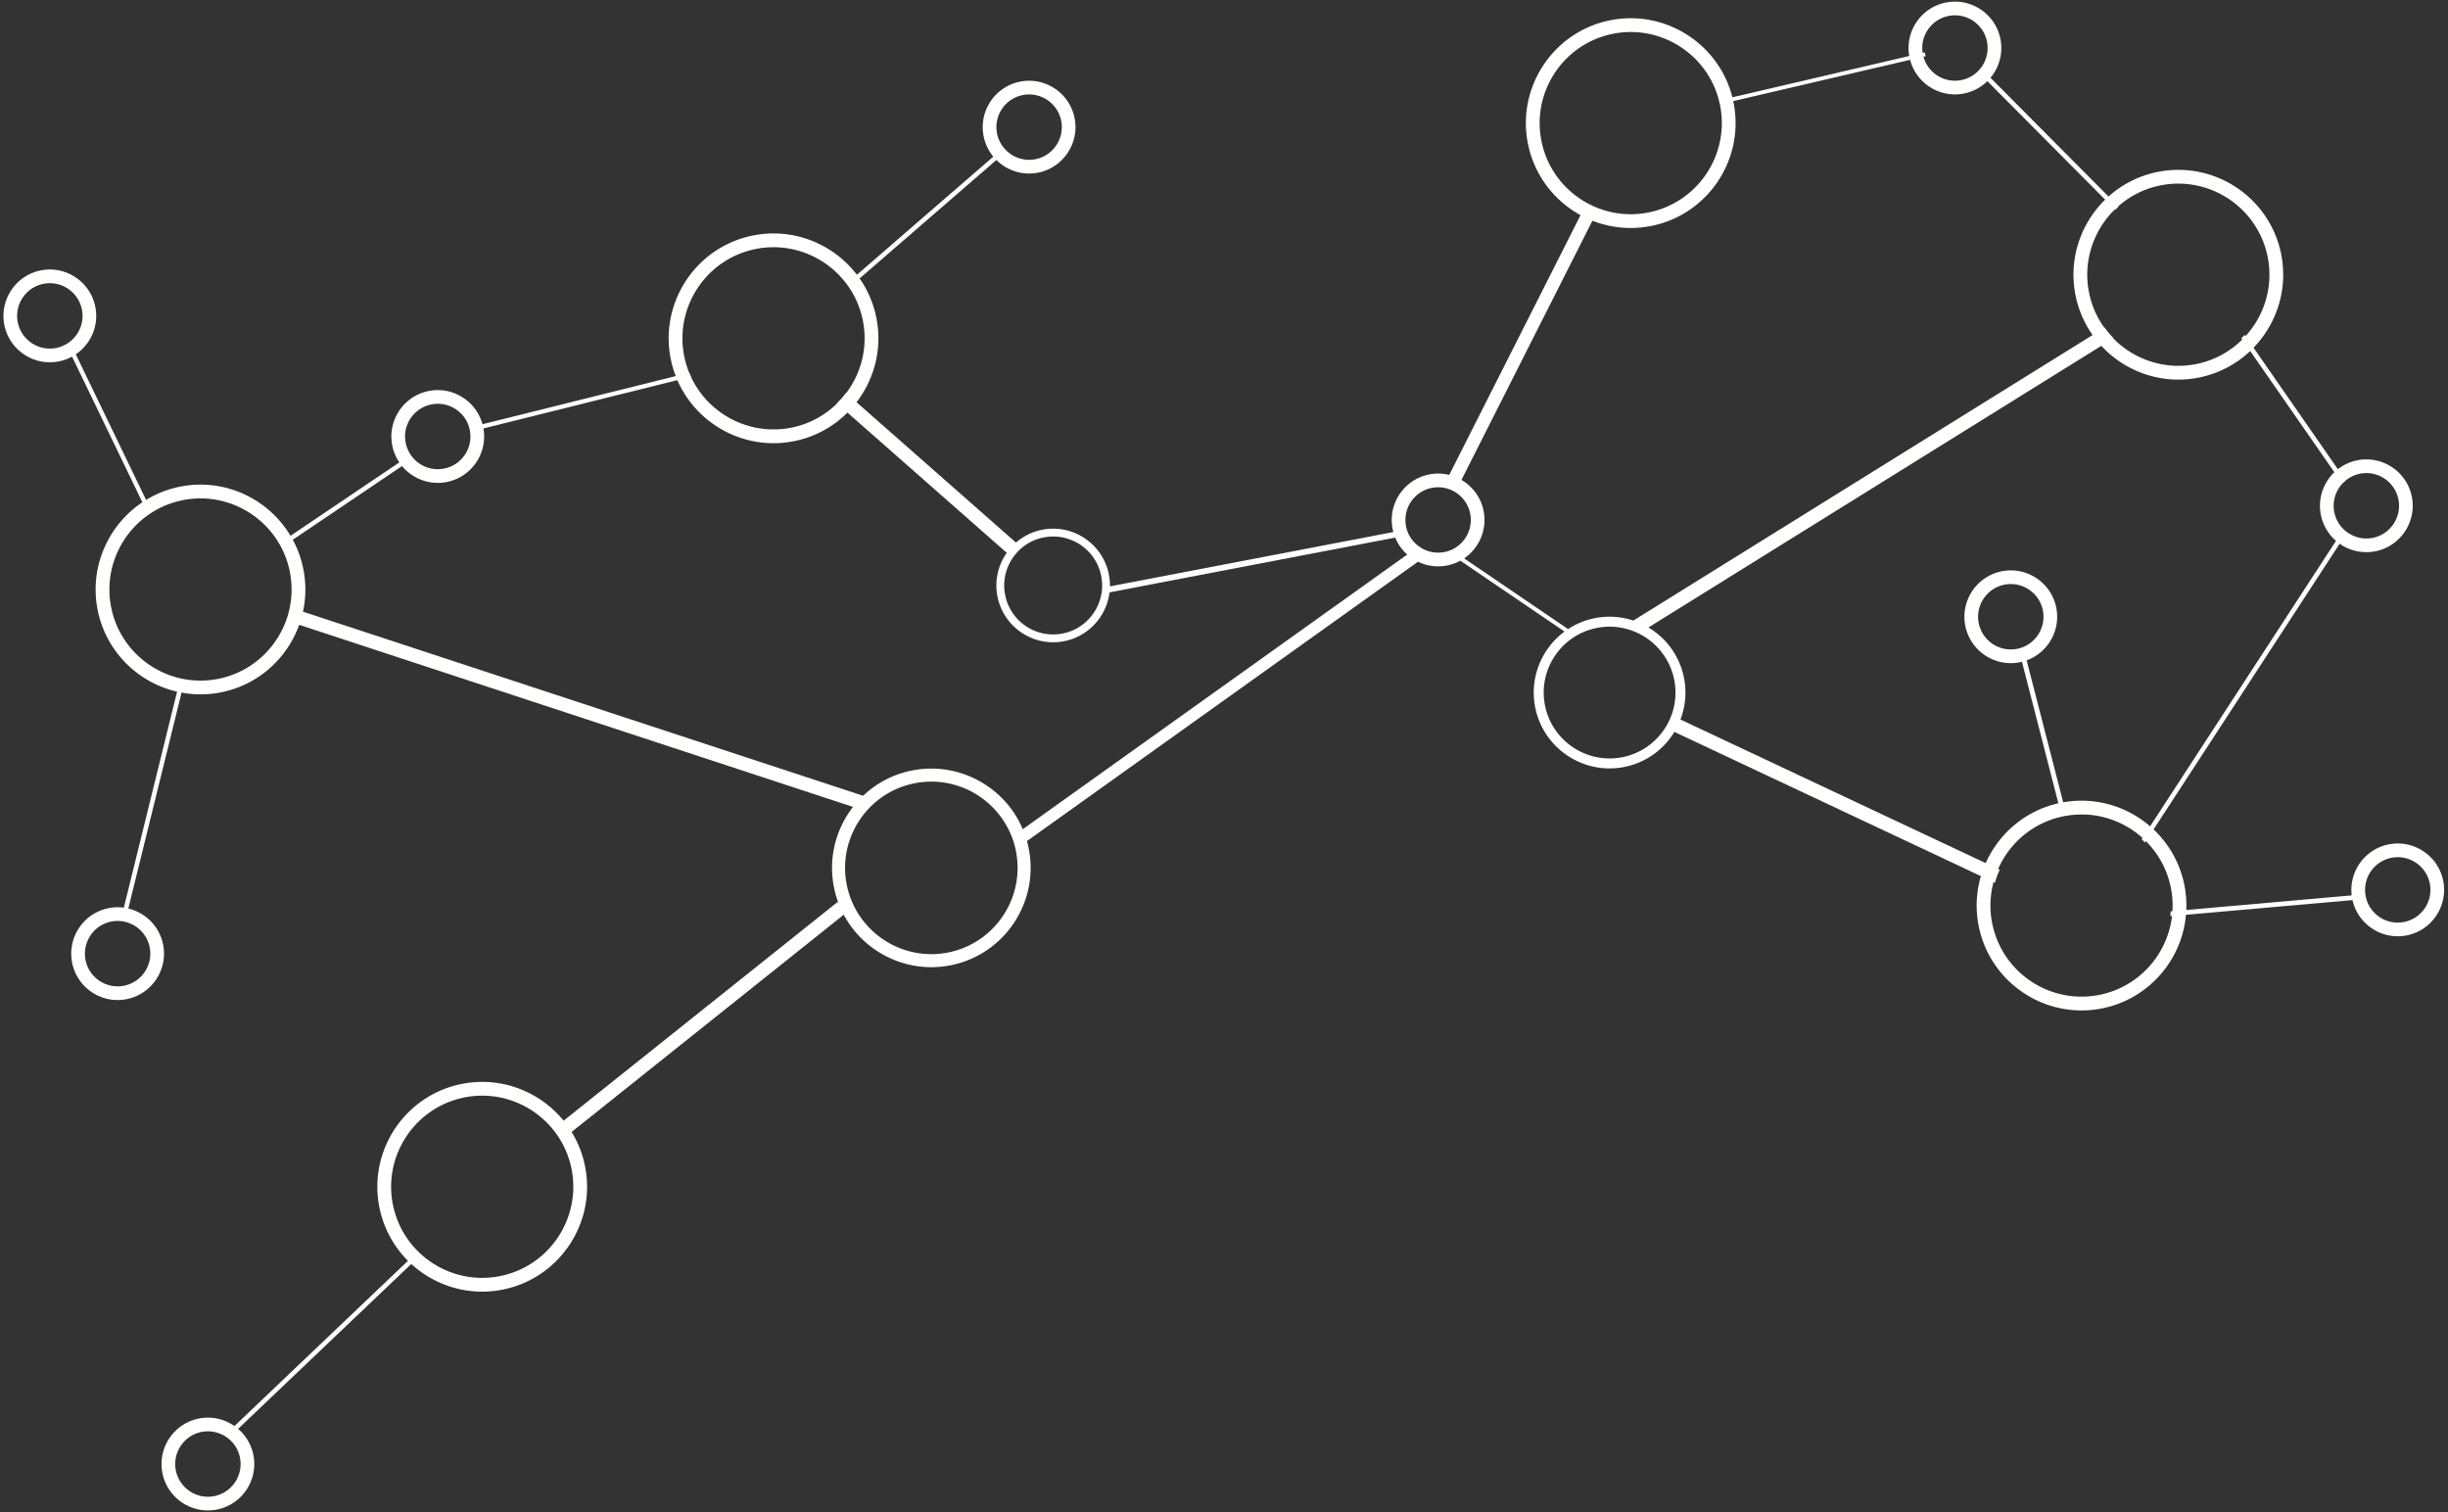 <svg xmlns="http://www.w3.org/2000/svg" width="607" height="375" viewBox="0 0 607 375">
    <rect x="0" y="0" width="607" height="375" fill="#333333" stroke="none"/>
    <g fill="none" fill-rule="evenodd">
        <path fill="#FFFFFE" d="M70.55 154.842c-2.762 6.607-8.607 11.808-16.135 13.408a22.18 22.18 0 0 1-7.01.373 17.27 17.27 0 0 1-1.135-.142c-9.004-1.394-16.644-8.199-18.647-17.623-2.13-10.026 2.771-19.93 11.356-24.56.322-.184.659-.349.997-.515a22.58 22.58 0 0 1 5.049-1.712c8.976-1.908 17.871 1.825 22.952 8.812.228.302.431.607.639.925a22.323 22.323 0 0 1 3.189 7.659c.736 3.464.63 6.91-.175 10.132a20.828 20.828 0 0 1-1.08 3.243zm.883-22.948c-.196-.32-.413-.635-.64-.935-5.842-8.097-16.11-12.434-26.479-10.23a25.313 25.313 0 0 0-5.85 2c-.351.155-.685.332-1.008.516-9.94 5.314-15.634 16.749-13.174 28.323 2.282 10.738 10.932 18.518 21.153 20.222.379.082.75.132 1.131.166 2.786.351 5.674.25 8.56-.364 8.752-1.86 15.537-7.947 18.679-15.671a26.117 26.117 0 0 0 1.08-3.244 25.95 25.95 0 0 0 .26-11.92 25.542 25.542 0 0 0-3.712-8.863zM209.881 97.378a19.865 19.865 0 0 1-2.247 2.572 22.296 22.296 0 0 1-11.14 6.024c-10.48 2.228-20.838-3.243-25.173-12.575-.158-.351-.312-.702-.459-1.056-.488-1.2-.87-2.458-1.15-3.772-2.587-12.172 5.219-24.19 17.39-26.778 9.334-1.984 18.565 2.129 23.535 9.63a22.35 22.35 0 0 1 3.256 7.758c1.407 6.616-.25 13.171-4.012 18.197zm3.983-27.258c-.197-.332-.416-.646-.635-.96-5.776-8.4-16.256-12.957-26.837-10.708-14.022 2.98-23.001 16.807-20.02 30.83a25.182 25.182 0 0 0 1.153 3.898c.136.368.281.721.424 1.063 4.828 11.104 16.97 17.684 29.255 15.072a25.744 25.744 0 0 0 12.987-7.079c.808-.8 1.558-1.658 2.247-2.574 4.454-5.824 6.438-13.474 4.797-21.192a25.728 25.728 0 0 0-3.37-8.35zM124.265 316.336c-6.985 1.485-13.904-.444-19.035-4.65-.297-.241-.595-.492-.873-.758a22.438 22.438 0 0 1-6.878-11.986c-2.59-12.187 5.207-24.195 17.395-26.786 8.789-1.868 17.494 1.673 22.621 8.372.701.887 1.324 1.85 1.876 2.861a22.284 22.284 0 0 1 2.288 6.162c2.59 12.187-5.207 24.194-17.394 26.785zm17.82-35.085a25.855 25.855 0 0 0-1.9-2.855c-5.927-7.67-15.93-11.727-26.02-9.582-14.027 2.982-23.009 16.812-20.028 30.838a25.844 25.844 0 0 0 8.603 14.403c5.938 5.035 14.058 7.361 22.235 5.623 14.026-2.981 23.007-16.812 20.026-30.837a25.67 25.67 0 0 0-2.916-7.59zM235.379 236.1c-6.614 1.406-13.167-.42-18.025-4.403a13.411 13.411 0 0 1-.826-.718 21.247 21.247 0 0 1-6.513-11.35c-2.453-11.54 4.93-22.91 16.471-25.363 8.322-1.77 16.565 1.583 21.42 7.927.664.84 1.253 1.751 1.777 2.71a21.1 21.1 0 0 1 2.166 5.834c2.453 11.54-4.93 22.91-16.47 25.363zm16.873-33.222a24.482 24.482 0 0 0-1.8-2.704c-5.611-7.263-15.082-11.104-24.638-9.073-13.282 2.823-21.787 15.92-18.964 29.201a24.472 24.472 0 0 0 8.146 13.638c5.623 4.768 13.312 6.97 21.055 5.324 13.28-2.822 21.786-15.919 18.963-29.2a24.307 24.307 0 0 0-2.762-7.186zM402.507 187.69c-5.052 1.075-10.057-.32-13.768-3.363-.215-.174-.43-.355-.631-.548a16.23 16.23 0 0 1-4.975-8.67c-1.874-8.814 3.766-17.5 12.582-19.373 6.356-1.351 12.652 1.21 16.361 6.055.507.642.958 1.338 1.357 2.07a16.118 16.118 0 0 1 1.655 4.457c1.874 8.815-3.766 17.5-12.581 19.373zm12.89-25.376a18.7 18.7 0 0 0-1.375-2.065c-4.287-5.548-11.522-8.482-18.821-6.93-10.145 2.156-16.642 12.16-14.485 22.305a18.693 18.693 0 0 0 6.222 10.417c4.295 3.642 10.168 5.324 16.083 4.067 10.144-2.156 16.64-12.16 14.484-22.304a18.567 18.567 0 0 0-2.109-5.49zM538.604 226.826c-.976 9.488-7.952 17.7-17.776 19.788-12.188 2.59-24.194-5.207-26.785-17.394a22.499 22.499 0 0 1 1.566-14.107c2.875-6.247 8.537-11.106 15.75-12.662l.079-.017c.355-.075.704-.14 1.053-.19 7.153-1.182 14.152 1.173 19.113 5.834.289.266.556.535.824.816a22.424 22.424 0 0 1 5.795 10.935 22.33 22.33 0 0 1 .464 5.851c-.011.387-.048.767-.083 1.146zm-4.27-20.853a16.945 16.945 0 0 0-.843-.787c-5.754-5.158-13.733-7.699-21.847-6.266-.305.042-.605.106-.917.172l-.212.045c-8.24 1.822-14.704 7.399-17.995 14.536a25.35 25.35 0 0 0-1.231 3.196 25.848 25.848 0 0 0-.588 13.061c2.981 14.025 16.813 23.007 30.838 20.026 11.54-2.453 19.67-12.249 20.511-23.455.037-.38.062-.757.073-1.144a26.1 26.1 0 0 0-.558-6.238 25.819 25.819 0 0 0-7.231-13.146zM273.222 146.398c-.525 5.1-4.275 9.515-9.556 10.637-6.551 1.393-13.005-2.799-14.398-9.35a12.094 12.094 0 0 1 .842-7.583c1.545-3.358 4.589-5.97 8.466-6.807l.042-.009c.191-.04.379-.075.566-.102a12.114 12.114 0 0 1 10.718 3.575 12.054 12.054 0 0 1 3.115 5.878c.225 1.06.305 2.113.25 3.145-.007.208-.026.413-.045.616zM271 135.113a9.178 9.178 0 0 0-.456-.426c-3.116-2.794-7.438-4.17-11.833-3.394a6.82 6.82 0 0 0-.496.093l-.116.025c-4.463.986-7.963 4.007-9.746 7.873a14 14 0 0 0-.985 8.805c1.615 7.596 9.106 12.46 16.702 10.846 6.25-1.328 10.654-6.634 11.11-12.703.02-.206.033-.41.039-.62.034-1.11-.061-2.244-.302-3.379a13.984 13.984 0 0 0-3.917-7.12zM556.93 83.187c-.251.287-.516.576-.798.834a22.308 22.308 0 0 1-11.304 6.186c-7.84 1.666-15.609-.978-20.842-6.327a21.63 21.63 0 0 1-2.216-2.647 22.329 22.329 0 0 1-3.724-8.43c-1.638-7.706.89-15.355 6.054-20.585.27-.266.54-.522.823-.78a22.301 22.301 0 0 1 10.514-5.412c12.183-2.59 24.203 5.215 26.79 17.387 1.556 7.318-.636 14.582-5.296 19.774zm-22.203-40.503a25.841 25.841 0 0 0-12.226 6.336c-.283.258-.553.525-.823.79-5.95 6.015-8.86 14.829-6.973 23.704a25.724 25.724 0 0 0 4.155 9.525 24.89 24.89 0 0 0 2.15 2.674c6.022 6.53 15.228 9.812 24.528 7.835a25.817 25.817 0 0 0 12.556-6.65c.282-.259.548-.536.815-.814 5.741-6.017 8.513-14.66 6.66-23.381-2.98-14.022-16.82-23-30.842-20.019zM409.045 52.615c-4.555.969-9.092.49-13.119-1.146a22.77 22.77 0 0 1-3.067-1.513c-5.249-3.11-9.23-8.32-10.594-14.736-2.59-12.187 5.216-24.197 17.39-26.784 12.183-2.59 24.201 5.206 26.791 17.393l.017.078c.08.378.147.748.202 1.122 1.85 11.761-5.836 23.082-17.62 25.586zm-10.1-47.521c-14.022 2.98-23.002 16.81-20.021 30.837 1.59 7.485 6.276 13.534 12.423 17.106a28.946 28.946 0 0 0 3.056 1.504 25.926 25.926 0 0 0 15.353 1.416c13.643-2.9 22.528-16.08 20.234-29.716a17.848 17.848 0 0 0-.202-1.122c-2.982-14.026-16.822-23.006-30.844-20.025zM490.872 17.2c-.24.293-.517.56-.797.816a8.118 8.118 0 0 1-3.649 1.817c-4.114.875-8.191-1.555-9.415-5.516a5.588 5.588 0 0 1-.202-.734c-.026-.121-.051-.242-.056-.368-.717-4.244 2.055-8.337 6.303-9.24 4.369-.928 8.685 1.867 9.614 6.237a8.118 8.118 0 0 1-1.798 6.988zM482.35.656c-6.107 1.298-10.055 7.25-8.92 13.346l.06.287c.06.276.13.55.207.813 1.661 5.742 7.505 9.312 13.435 8.051a11.49 11.49 0 0 0 5.347-2.744c.28-.256.546-.533.799-.806a11.482 11.482 0 0 0 2.71-10.096C494.671 3.31 488.554-.663 482.35.656zM588.44 133.335a8.002 8.002 0 0 1-5.628-.862 5.855 5.855 0 0 1-.953-.618 8.027 8.027 0 0 1-3.035-4.764c-.66-3.108.569-6.19 2.902-8.04.286-.234.6-.45.93-.636l.01-.003a7.928 7.928 0 0 1 2.403-.938c4.369-.929 8.687 1.877 9.616 6.246.928 4.367-1.876 8.687-6.245 9.615zm-4.077-19.179c-1.317.28-2.538.784-3.623 1.453-.315.195-.631.4-.93.626-3.433 2.614-5.261 7.059-4.304 11.561a11.52 11.52 0 0 0 4.486 6.919c.312.21.634.42.953.618a11.534 11.534 0 0 0 8.2 1.32c6.204-1.318 10.177-7.434 8.858-13.639-1.319-6.206-7.436-10.177-13.64-8.858zM501.146 160.607a5.847 5.847 0 0 1-.863.243l-.235.037c-4.298.787-8.472-1.99-9.385-6.281-.928-4.369 1.867-8.686 6.249-9.618 4.371-.929 8.68 1.879 9.61 6.247.864 4.07-1.506 8.1-5.376 9.372zm-4.94-18.937c-6.208 1.32-10.181 7.436-8.862 13.642 1.311 6.17 7.368 10.13 13.545 8.877l.1-.021c.342-.073.672-.156.997-.259 5.623-1.727 9.101-7.517 7.855-13.38-1.32-6.205-7.438-10.176-13.634-8.859zM359.146 136.607a5.847 5.847 0 0 1-.863.243l-.235.037c-4.298.787-8.472-1.99-9.385-6.281-.928-4.369 1.867-8.686 6.249-9.618 4.371-.929 8.68 1.879 9.61 6.247.864 4.07-1.506 8.1-5.376 9.372zm-4.94-18.937c-6.208 1.32-10.181 7.436-8.862 13.642 1.311 6.17 7.368 10.13 13.545 8.877l.1-.021c.342-.073.672-.156.997-.259 5.623-1.727 9.101-7.517 7.855-13.38-1.32-6.205-7.438-10.176-13.634-8.859zM596.23 228.565a8.112 8.112 0 0 1-9.622-6.249c-.026-.121-.051-.242-.054-.357a5.157 5.157 0 0 1-.11-1.122 8.093 8.093 0 0 1 6.415-8.13c4.37-.929 8.678 1.869 9.607 6.239.931 4.383-1.866 8.69-6.237 9.62zm-4.077-19.177c-5.577 1.185-9.358 6.257-9.101 11.765.01.368.043.743.1 1.123.04.247.082.491.136.746 1.32 6.21 7.438 10.183 13.647 8.863 6.196-1.317 10.17-7.436 8.85-13.645-1.316-6.196-7.436-10.17-13.632-8.852zM53.23 370.922c-4.37.929-8.68-1.879-9.608-6.246-.928-4.37 1.867-8.687 6.237-9.616a8.122 8.122 0 0 1 7.157 1.947c.284.252.539.523.787.815a8.051 8.051 0 0 1 1.677 3.483c.929 4.368-1.868 8.685-6.25 9.617zm7.025-15.435a7.726 7.726 0 0 0-.785-.815 11.441 11.441 0 0 0-10.316-2.93c-6.196 1.317-10.17 7.433-8.851 13.64 1.318 6.204 7.437 10.175 13.633 8.858 6.209-1.32 10.183-7.436 8.864-13.64a11.421 11.421 0 0 0-2.545-5.113zM30.85 244.378c-4.37.93-8.688-1.876-9.616-6.244-.93-4.369 1.875-8.688 6.245-9.617a8.02 8.02 0 0 1 3.1-.045c.371.06.738.155 1.098.275a8.105 8.105 0 0 1 5.418 6.016c.928 4.367-1.877 8.687-6.245 9.615zm1.664-18.931a11.299 11.299 0 0 0-1.099-.275c-1.5-.306-3.07-.307-4.641.027-6.206 1.319-10.178 7.434-8.858 13.64 1.318 6.205 7.434 10.176 13.64 8.857 6.203-1.318 10.176-7.434 8.857-13.639-.9-4.236-4.03-7.42-7.9-8.61zM16.819 85.083a4.8 4.8 0 0 1-.982.544 7.463 7.463 0 0 1-1.8.625c-4.37.93-8.677-1.868-9.606-6.238-.932-4.383 1.865-8.69 6.235-9.62a8.113 8.113 0 0 1 9.623 6.249 8.078 8.078 0 0 1-3.47 8.44zM9.96 67.075C3.765 68.392-.21 74.51 1.11 80.719c1.317 6.198 7.436 10.17 13.632 8.853.93-.197 1.803-.498 2.61-.889.335-.164.668-.34.983-.544 4.057-2.46 6.312-7.31 5.272-12.202-1.32-6.208-7.438-10.182-13.647-8.862zM110.238 116.152c-3.122.664-6.191-.558-8.056-2.904a7.73 7.73 0 0 1-.626-.93l-.002-.012a7.93 7.93 0 0 1-.938-2.403c-.929-4.37 1.869-8.677 6.251-9.609 4.084-.868 8.119 1.525 9.384 5.408.092.27.162.544.223.83l.045.27c.773 4.288-2 8.44-6.281 9.35zm9.307-11.277c-1.708-5.64-7.507-9.15-13.384-7.9-6.21 1.32-10.182 7.438-8.865 13.634.28 1.318.78 2.529 1.45 3.613l.003.012c.184.32.4.63.626.93 2.615 3.434 7.063 5.266 11.568 4.308 6.153-1.308 10.11-7.343 8.881-13.5l-.03-.145a9.543 9.543 0 0 0-.25-.952zM256.861 39.45a8.018 8.018 0 0 1-6.947-1.785 5.803 5.803 0 0 1-.816-.797 8.018 8.018 0 0 1-1.855-3.667c-.929-4.37 1.878-8.68 6.247-9.608 4.368-.928 8.686 1.867 9.614 6.237.932 4.383-1.875 8.692-6.243 9.62zm-4.076-19.177c-6.206 1.32-10.177 7.437-8.86 13.633a11.42 11.42 0 0 0 2.61 5.207c.256.28.524.558.798.812a11.5 11.5 0 0 0 10.234 2.846c6.204-1.32 10.175-7.437 8.856-13.647-1.317-6.195-7.433-10.17-13.638-8.85z"/>
        <path fill="#FFFFFE" d="M395.261 53.924l-1.476 2.907-32.099 63.528-2.944-1.416 32.112-63.52 1.464-2.916a21.848 21.848 0 0 0 2.943 1.417M524.063 83.87l-2.96 1.836-114.29 71.066-1.801-2.917 113.944-70.842 2.895-1.81a21.834 21.834 0 0 0 2.212 2.667M495.843 215.64a21.962 21.962 0 0 0-1.183 3.225l-3.118-1.47-76.593-36.03 1.425-3.111 76.389 35.933 3.08 1.453M209.811 226.314l-67.039 53.512-2.685 2.137a20.557 20.557 0 0 0-1.868-2.874l2.662-2.13 66.813-53.327 2.117 2.682M214.957 197.614l-1.075 3.234-136.656-44.925-3.24-1.068c.45-1.042.802-2.112 1.077-3.22l3.24 1.067 136.654 44.912M252.836 135.336l-2.308 2.516-40.462-35.605-2.568-2.25c.83-.786 1.59-1.638 2.276-2.554l2.567 2.249 40.495 35.644M37.395 126.37c-.322.163-.643.324-.951.506l-1.483-3.051L17.92 88.533l-1.488-3.073c.336-.14.654-.323.942-.536l1.488 3.072 18.533 38.375M101.292 113.11c.188.33.407.641.632.929l-2.854 1.927-25.204 17-2.847 1.914a15.702 15.702 0 0 0-.642-.918l2.845-1.923 25.215-17.003-.002-.012 2.857-1.914M171.338 93.41l-3.371.838-47.643 11.863-3.326.828-.043-.255a6.434 6.434 0 0 0-.214-.789l3.315-.825 47.5-11.823 3.337-.83c.142.333.293.664.445.994M45.311 170.526l-.825 3.341-12.612 51.182-.83 3.332a6.951 6.951 0 0 0-1.098-.28l.828-3.332 12.588-51.07.822-3.318c.37.06.75.11 1.127.145M103.856 311.603l-38.783 36.923-2.455 2.34-5.866 5.592-.788-.828 5.866-5.582 2.457-2.34 36.237-34.505 2.464-2.355c.277.265.573.515.868.755M347.263 133.042l-60.496 11.59-3.831.737-9.157 1.761.12-1.5 9.148-1.749 3.834-.735 56.53-10.836 3.85-.746c-.02.498-.013.994.002 1.478M248.741 38.222l-2.612 2.26-32.411 28.061-2.623 2.273c-.2-.338-.409-.66-.615-.974l2.604-2.248 34.835-30.164c.248.281.516.558.822.792M477.322 13.295c.047.218.102.423.18.625l-3.335.778-43.991 10.269-3.323.775a12.909 12.909 0 0 0-.166-.952l3.322-.775 43.925-10.255 3.344-.78c0 .108.022.211.044.315M525.304 51.233c-.28.26-.55.516-.817.784l-33.86-34.062c.281-.26.56-.529.798-.826l2.42 2.444 29.04 29.216 2.42 2.444M512.33 201.819c-.371.055-.742.123-1.12.204l-.083.018-10.455-40.637.251-.04c.318-.068.625-.146.923-.255l10.483 40.71M586.084 221.745c0 .388.038.78.122 1.175l-3.381.293-41.262 3.64-3.402.298c.03-.393.062-.788.068-1.19l3.392-.296 41.092-3.628 3.37-.292M581.479 132.744l-47.704 73.237-1.907 2.93a17.568 17.568 0 0 0-.826-.819l49.476-75.974c.306.24.62.453.96.626M581.66 119.168c-.338.188-.66.406-.952.642l-1.945-2.813-21.033-30.284-1.977-2.854c.288-.258.557-.547.814-.834l25.093 36.143"/>
        <path stroke="#FFF" stroke-linecap="square" d="M388.08 156.079l-27.487-18.694"/>
        <path stroke="#FFF" stroke-linecap="square" stroke-width="3" d="M253.5 207.5l98-70"/>
    </g>
</svg>
